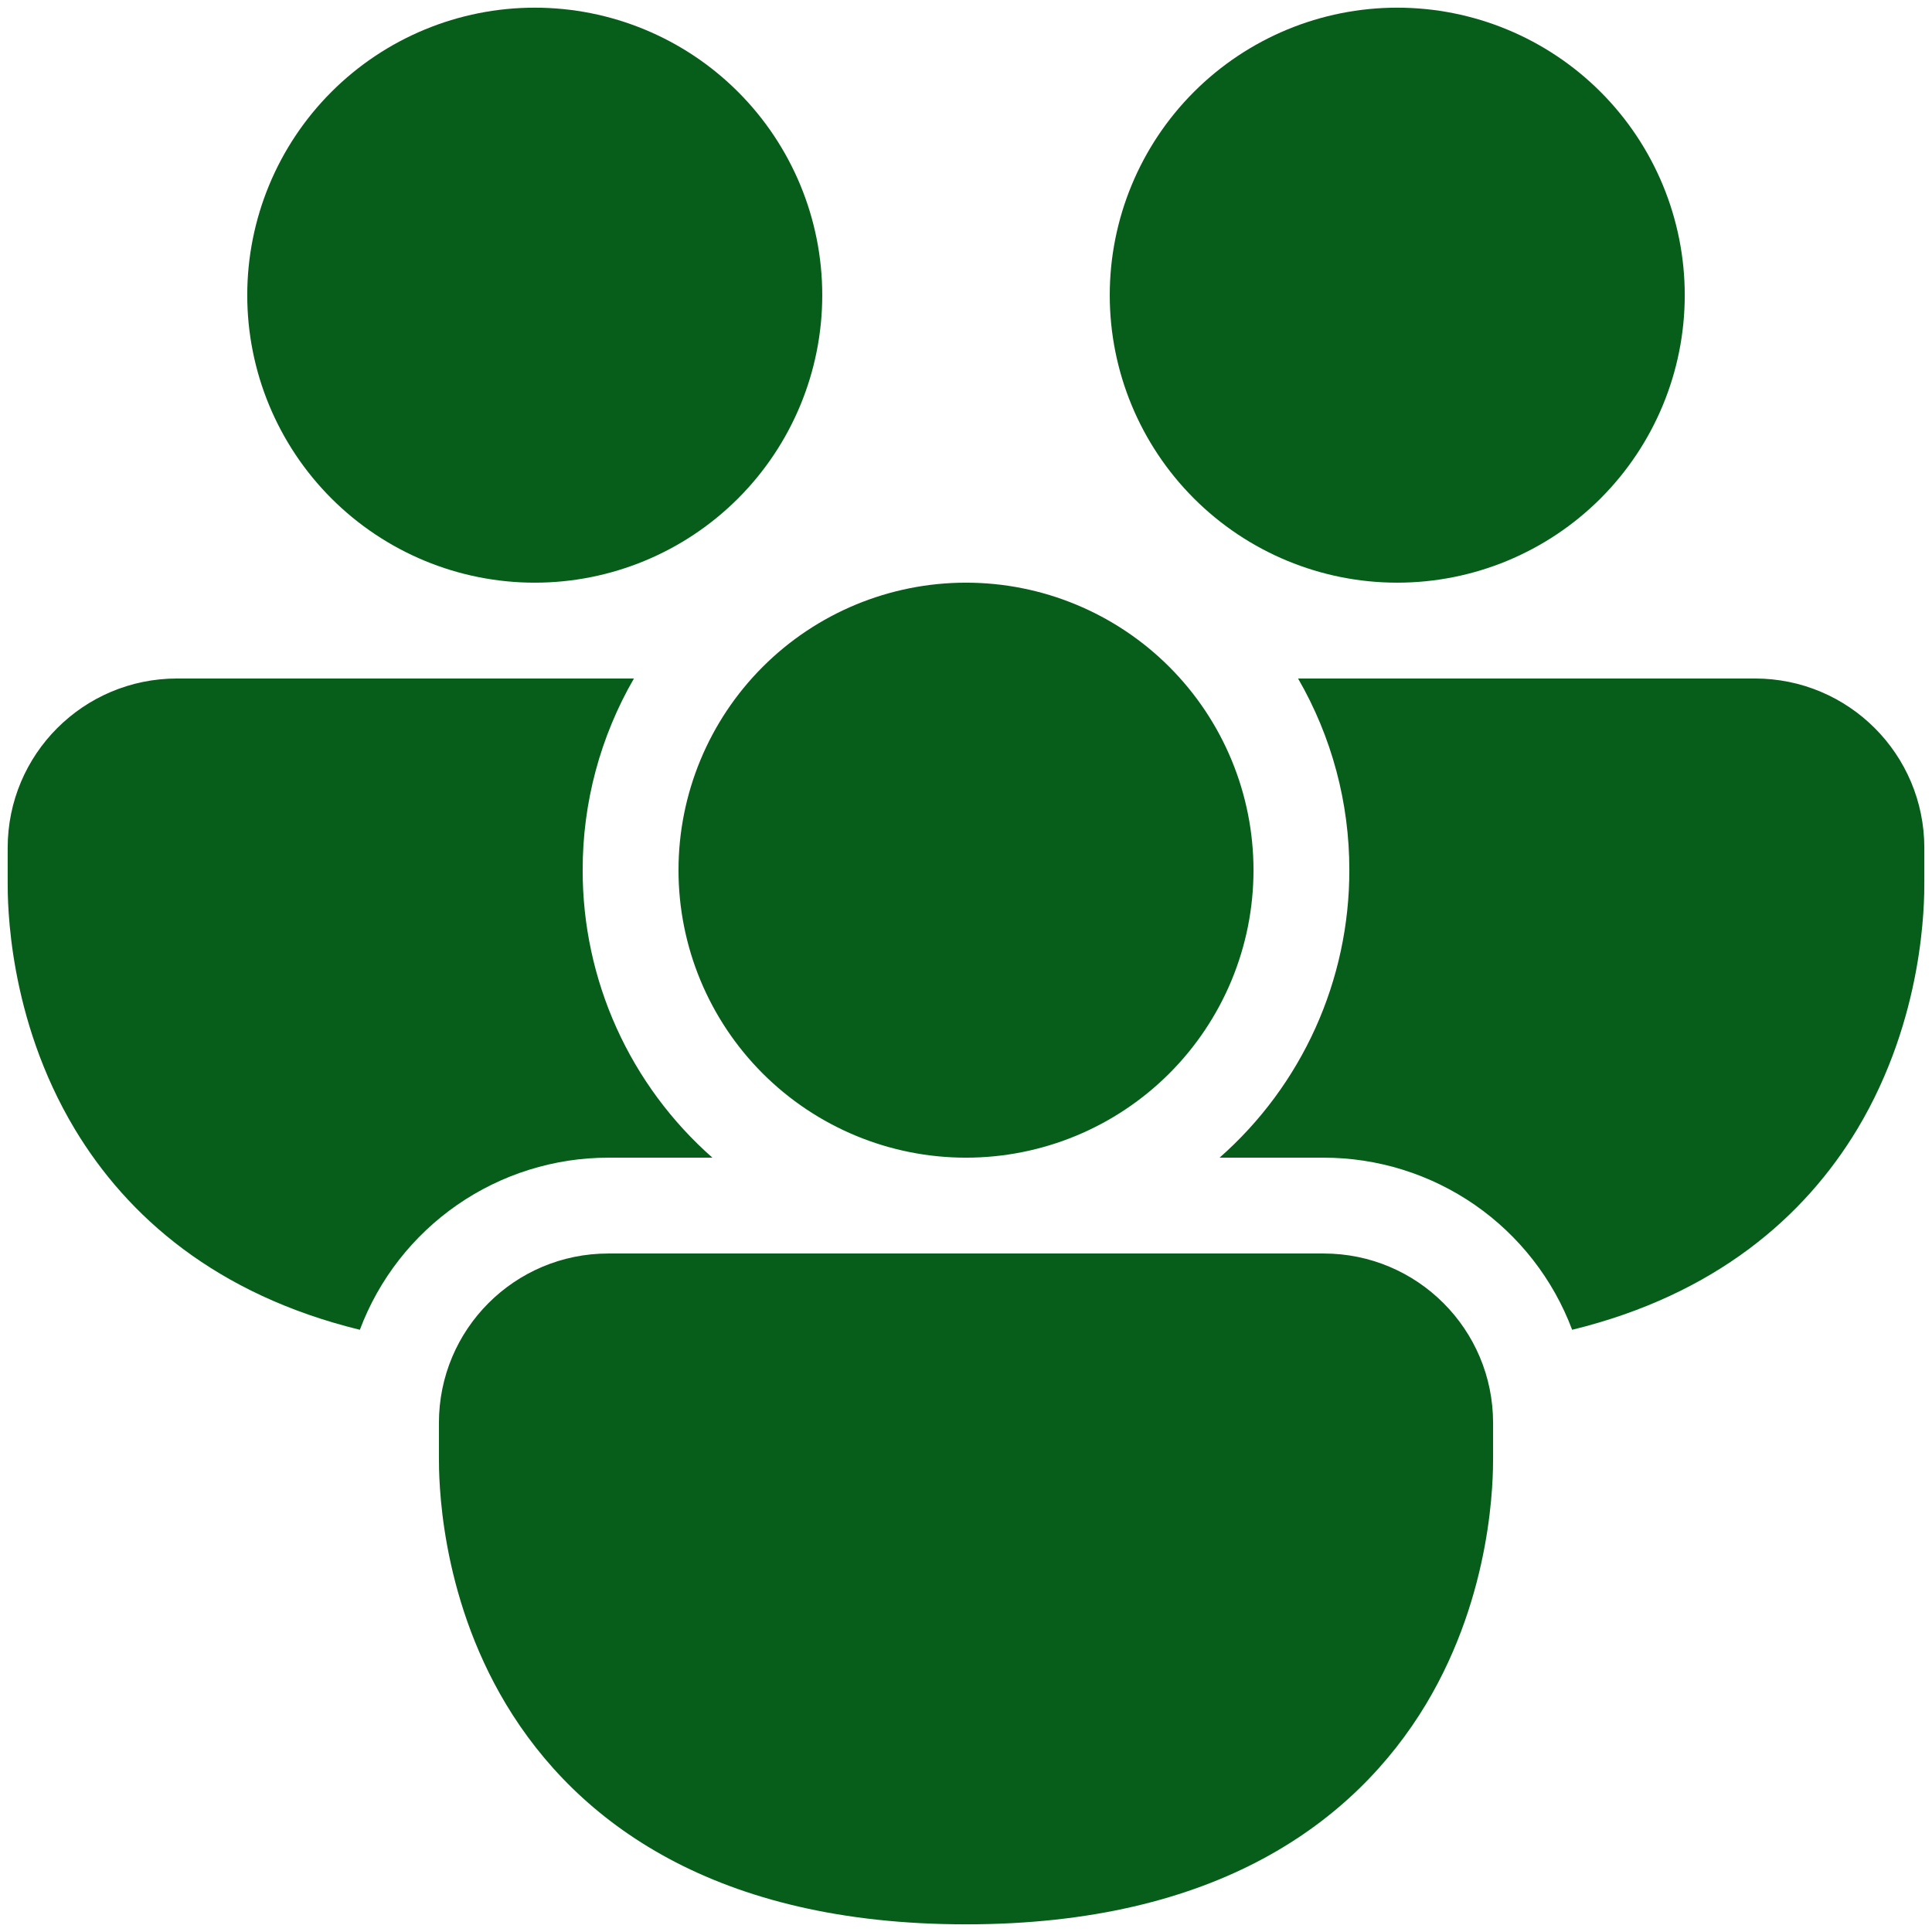 <svg width="168" height="168" viewBox="0 0 168 168" fill="none" xmlns="http://www.w3.org/2000/svg">
<path d="M46.5 50.667C53.13 50.667 59.489 48.033 64.178 43.344C68.866 38.656 71.5 32.297 71.5 25.667C71.5 19.036 68.866 12.677 64.178 7.989C59.489 3.301 53.13 0.667 46.5 0.667C39.87 0.667 33.511 3.301 28.822 7.989C24.134 12.677 21.5 19.036 21.5 25.667C21.5 32.297 24.134 38.656 28.822 43.344C33.511 48.033 39.87 50.667 46.5 50.667ZM0.667 73.733C0.667 65.583 7.258 59 15.4 59H55.125C52.195 64.065 50.657 69.815 50.667 75.667C50.661 80.397 51.665 85.073 53.61 89.384C55.556 93.695 58.399 97.542 61.95 100.667H52.9C48.203 100.667 43.618 102.1 39.758 104.774C35.897 107.448 32.943 111.237 31.292 115.633C18.808 112.583 11.067 105.775 6.508 98.192C0.667 88.467 0.667 78.467 0.667 76.725V73.733ZM117.333 75.667C117.344 69.815 115.805 64.065 112.875 59H152.6C160.75 59 167.333 65.592 167.333 73.733V76.733C167.333 78.458 167.333 88.467 161.5 98.192C156.933 105.775 149.192 112.583 136.708 115.633C135.058 111.236 132.105 107.447 128.244 104.772C124.382 102.098 119.797 100.666 115.1 100.667H106.05C109.601 97.542 112.444 93.695 114.39 89.384C116.335 85.073 117.339 80.397 117.333 75.667ZM146.5 25.667C146.5 32.297 143.866 38.656 139.178 43.344C134.489 48.033 128.13 50.667 121.5 50.667C114.87 50.667 108.511 48.033 103.822 43.344C99.134 38.656 96.5 32.297 96.5 25.667C96.5 19.036 99.134 12.677 103.822 7.989C108.511 3.301 114.87 0.667 121.5 0.667C128.13 0.667 134.489 3.301 139.178 7.989C143.866 12.677 146.5 19.036 146.5 25.667ZM38.167 123.733C38.167 115.583 44.758 109 52.9 109H115.1C123.242 109 129.833 115.592 129.833 123.733V126.733C129.833 128.458 129.833 138.467 124 148.192C117.808 158.475 105.775 167.333 84 167.333C62.225 167.333 50.183 158.475 44 148.192C38.167 138.467 38.167 128.467 38.167 126.725V123.733ZM84 100.667C87.283 100.667 90.534 100.02 93.567 98.764C96.6 97.507 99.356 95.666 101.678 93.344C103.999 91.023 105.841 88.267 107.097 85.234C108.353 82.201 109 78.95 109 75.667C109 72.384 108.353 69.133 107.097 66.1C105.841 63.066 103.999 60.31 101.678 57.989C99.356 55.667 96.6 53.826 93.567 52.57C90.534 51.313 87.283 50.667 84 50.667C77.37 50.667 71.011 53.3 66.322 57.989C61.634 62.677 59 69.036 59 75.667C59 82.297 61.634 88.656 66.322 93.344C71.011 98.033 77.37 100.667 84 100.667Z" fill="#075E1A"/>
</svg>
